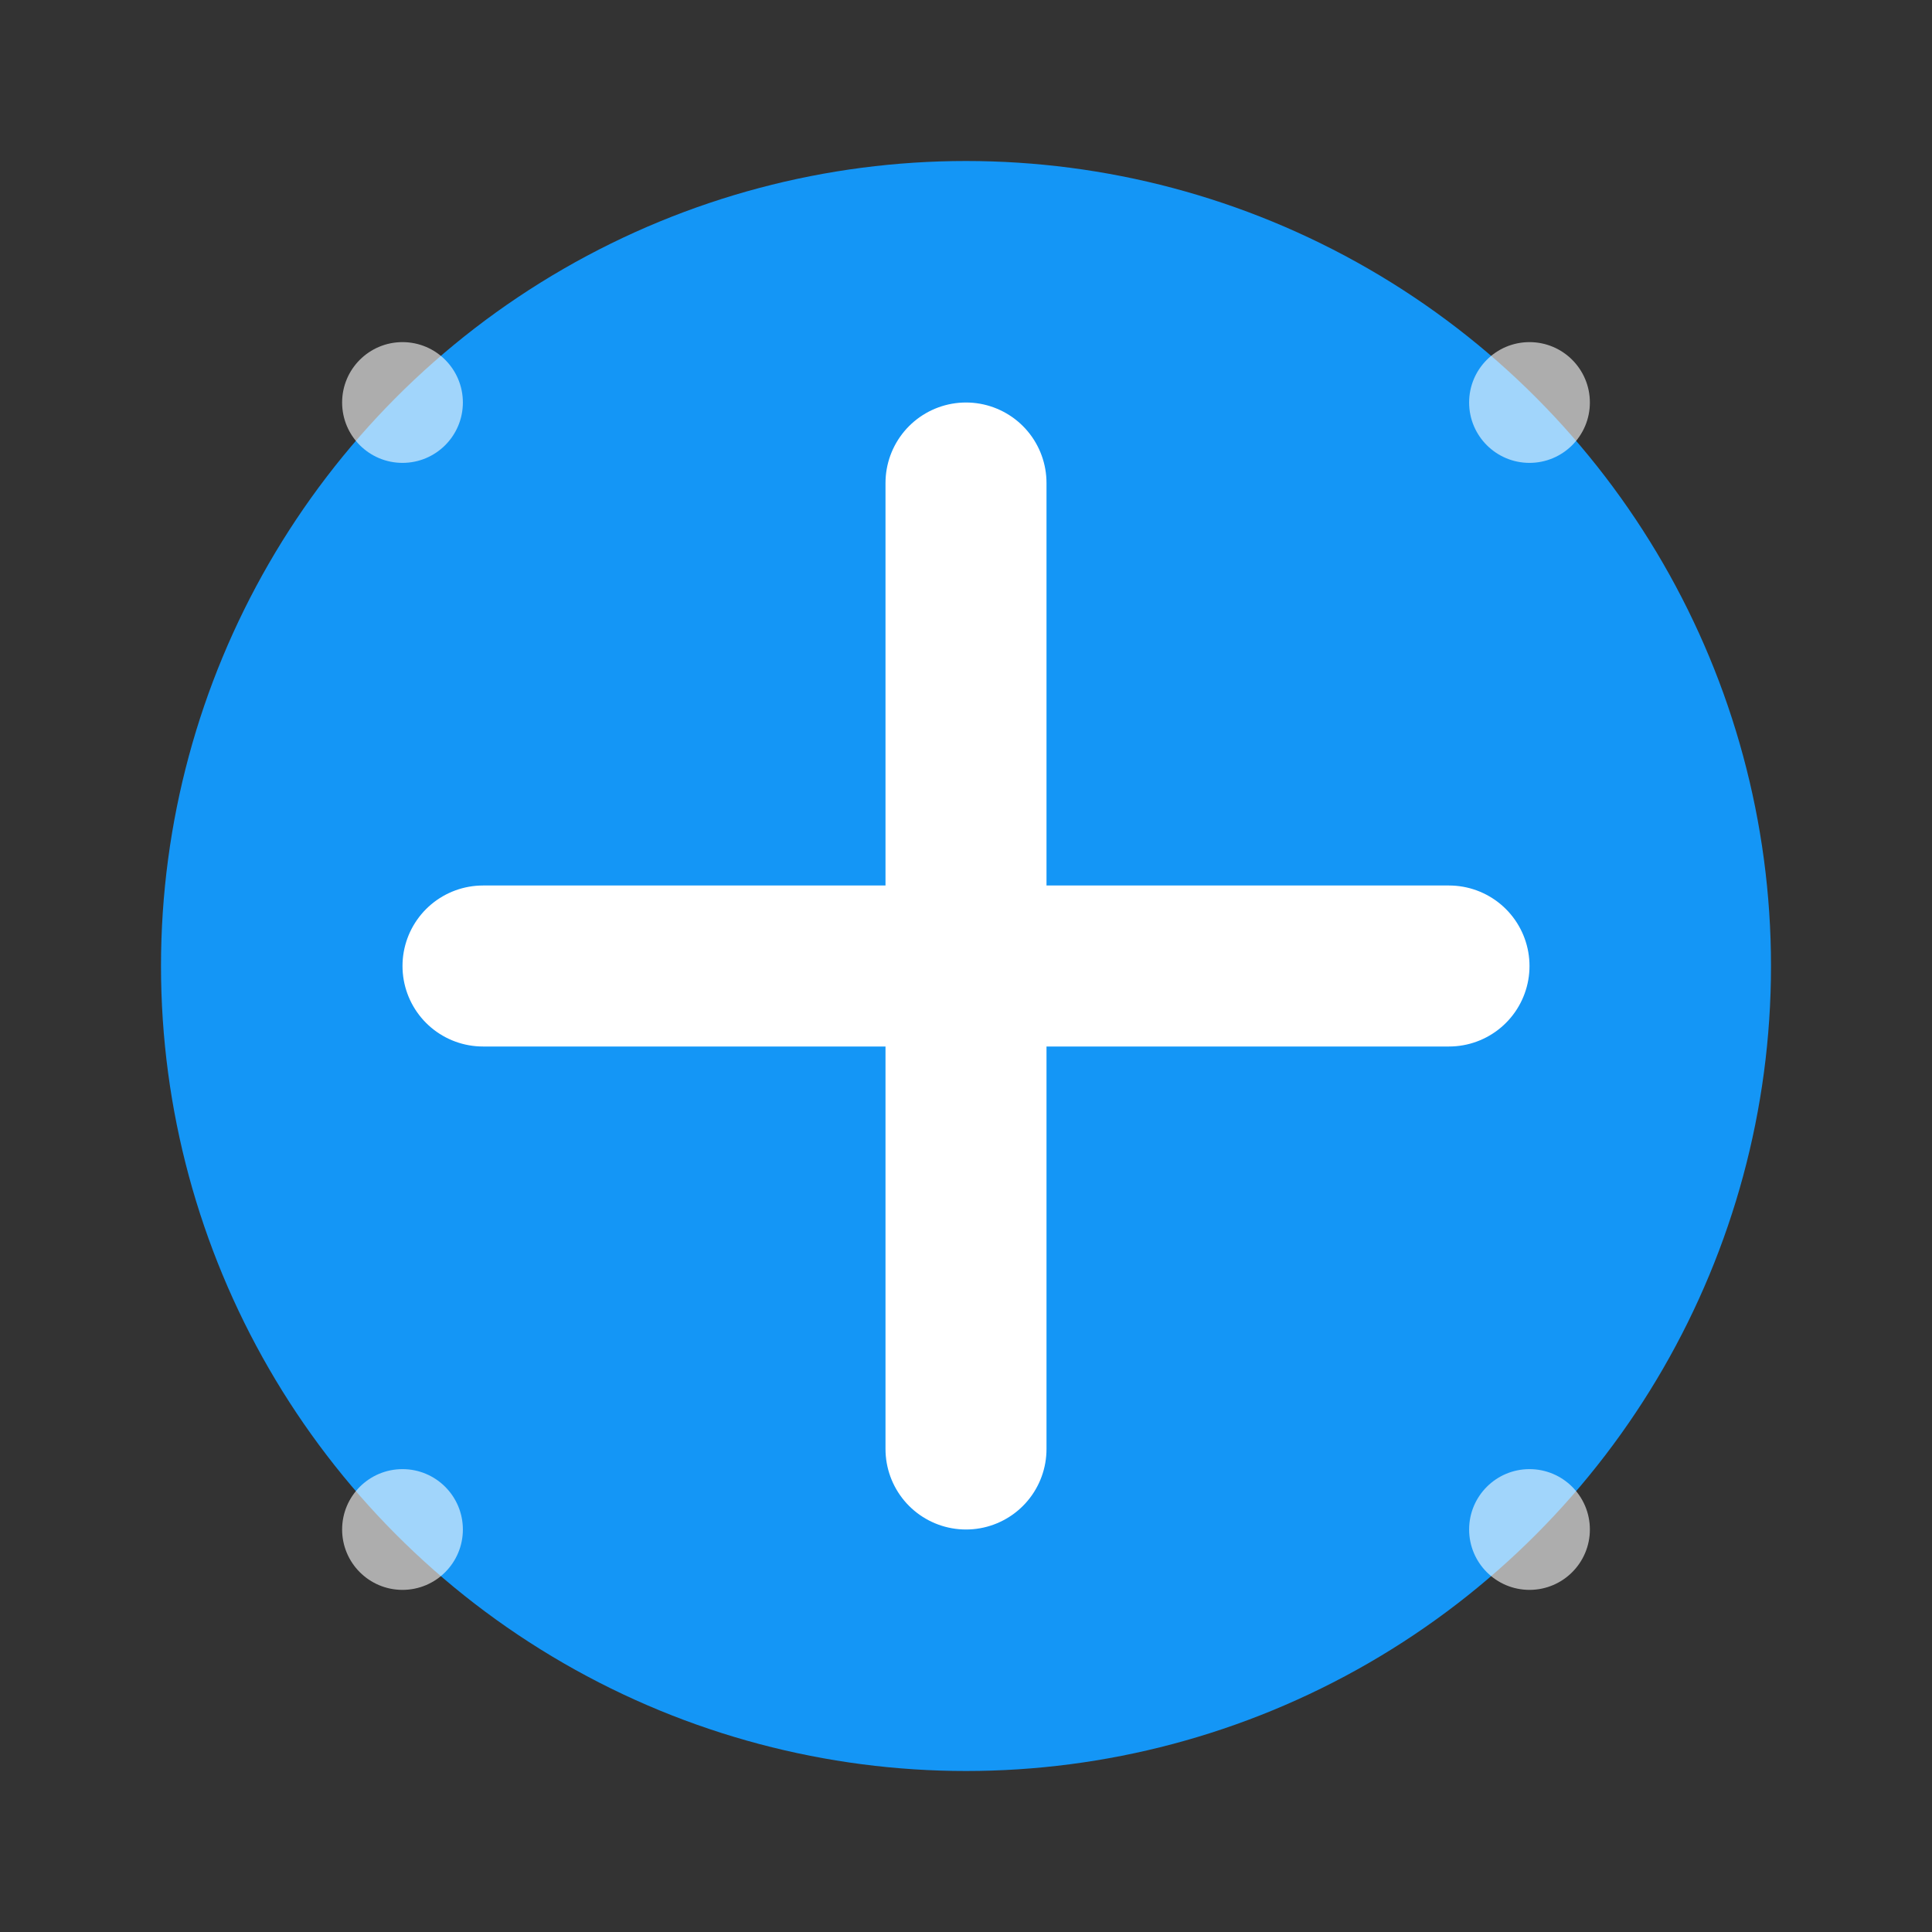 <svg width="96" height="96" viewBox="0 0 96 96" fill="none" xmlns="http://www.w3.org/2000/svg">
  <rect x="0" y="0" width="96" height="96" fill="#333333" stroke="none"/>
  <!-- Background circle -->
  <circle cx="48" cy="48" r="40" fill="#1496F6"/>
  
  <!-- Plus icon -->
  <path d="M48 24V72M24 48H72" stroke="white" stroke-width="8" stroke-linecap="round"/>
  
  <!-- Small dots around -->
  <circle cx="20" cy="20" r="3" fill="white" opacity="0.6"/>
  <circle cx="76" cy="20" r="3" fill="white" opacity="0.6"/>
  <circle cx="20" cy="76" r="3" fill="white" opacity="0.6"/>
  <circle cx="76" cy="76" r="3" fill="white" opacity="0.6"/>
</svg>
